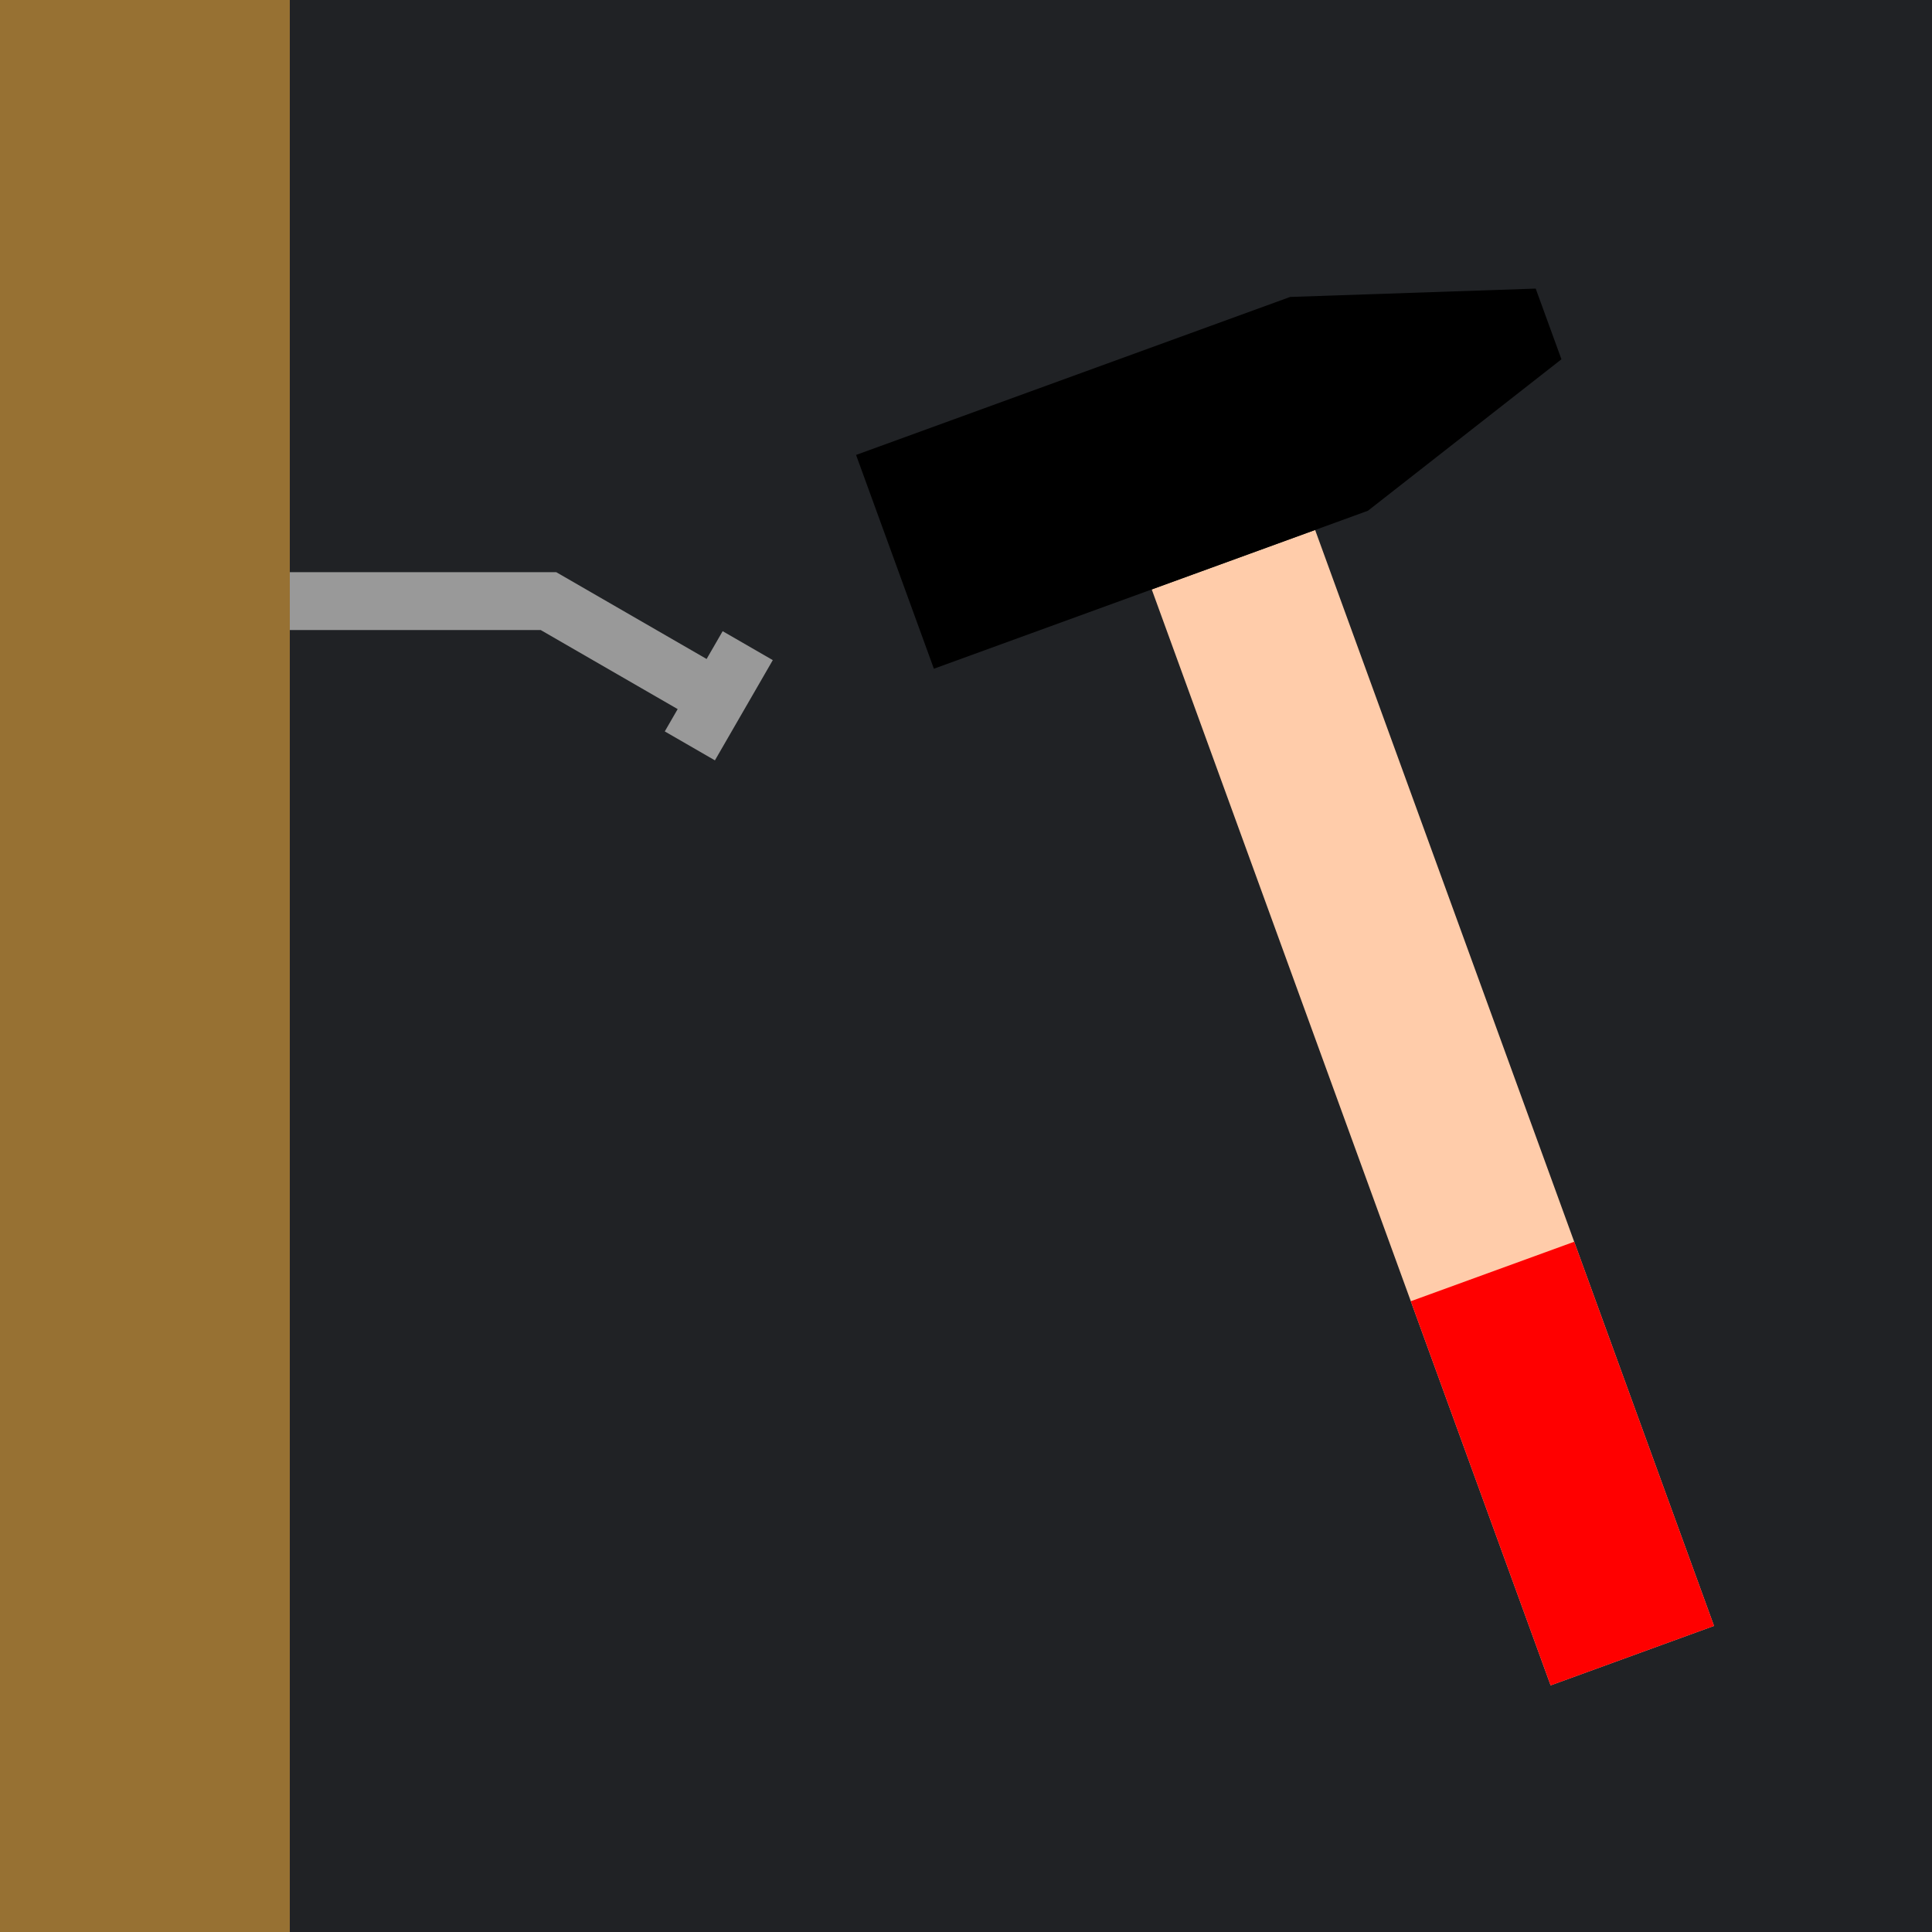 <?xml version="1.0" encoding="UTF-8" standalone="no"?>
<!-- Created with Inkscape (http://www.inkscape.org/) -->
<svg width="100mm" height="100mm" viewBox="0 0 100 100" version="1.1" id="svg5" xmlns="http://www.w3.org/2000/svg" xmlns:svg="http://www.w3.org/2000/svg">
  <defs id="defs2"/>
  <g id="layer1" style="display:inline">
    <path style="fill:#202225;fill-opacity:1;stroke-width:0.543" d="M 0,50 V 0 H 50 100 V 50 100 H 50 0 Z" id="path1182"/>
    <rect style="fill:#977133;fill-opacity:1;stroke-width:0.269" id="rect1682" width="15" height="100" x="8.6962359e-08" y="1.1821709e-05"/>
    <path id="rect1985" style="fill:#ffccaa;fill-opacity:1;stroke-width:0.247" d="m 59.614,30.509 20.646,56.725 8.457,-3.078 L 68.071,27.431 Z"/>
    <path id="rect2108" style="fill:#000000;fill-opacity:1;stroke-width:0.211" d="m 44.31,23.547 4.028,11.066 22.467,-8.177 10.015,-7.839 -1.332,-3.659 -12.71,0.432 z"/>
    <rect style="fill:#ff0000;fill-opacity:1;stroke-width:0.258" id="rect3781" width="9" height="21.16" x="45.584" y="88.265" transform="rotate(-20)"/>
    <path id="rect3928" style="fill:#999999;fill-opacity:1;stroke-width:0.201" d="m 15,29.615 v 2.996 h 12.988 l 7.088,4.092 -0.667,1.155 2.595,1.498 0.667,-1.155 1.498,-2.594 0.831,-1.439 -2.595,-1.498 -0.831,1.439 -7.784,-4.494 z"/>
  </g>
</svg>